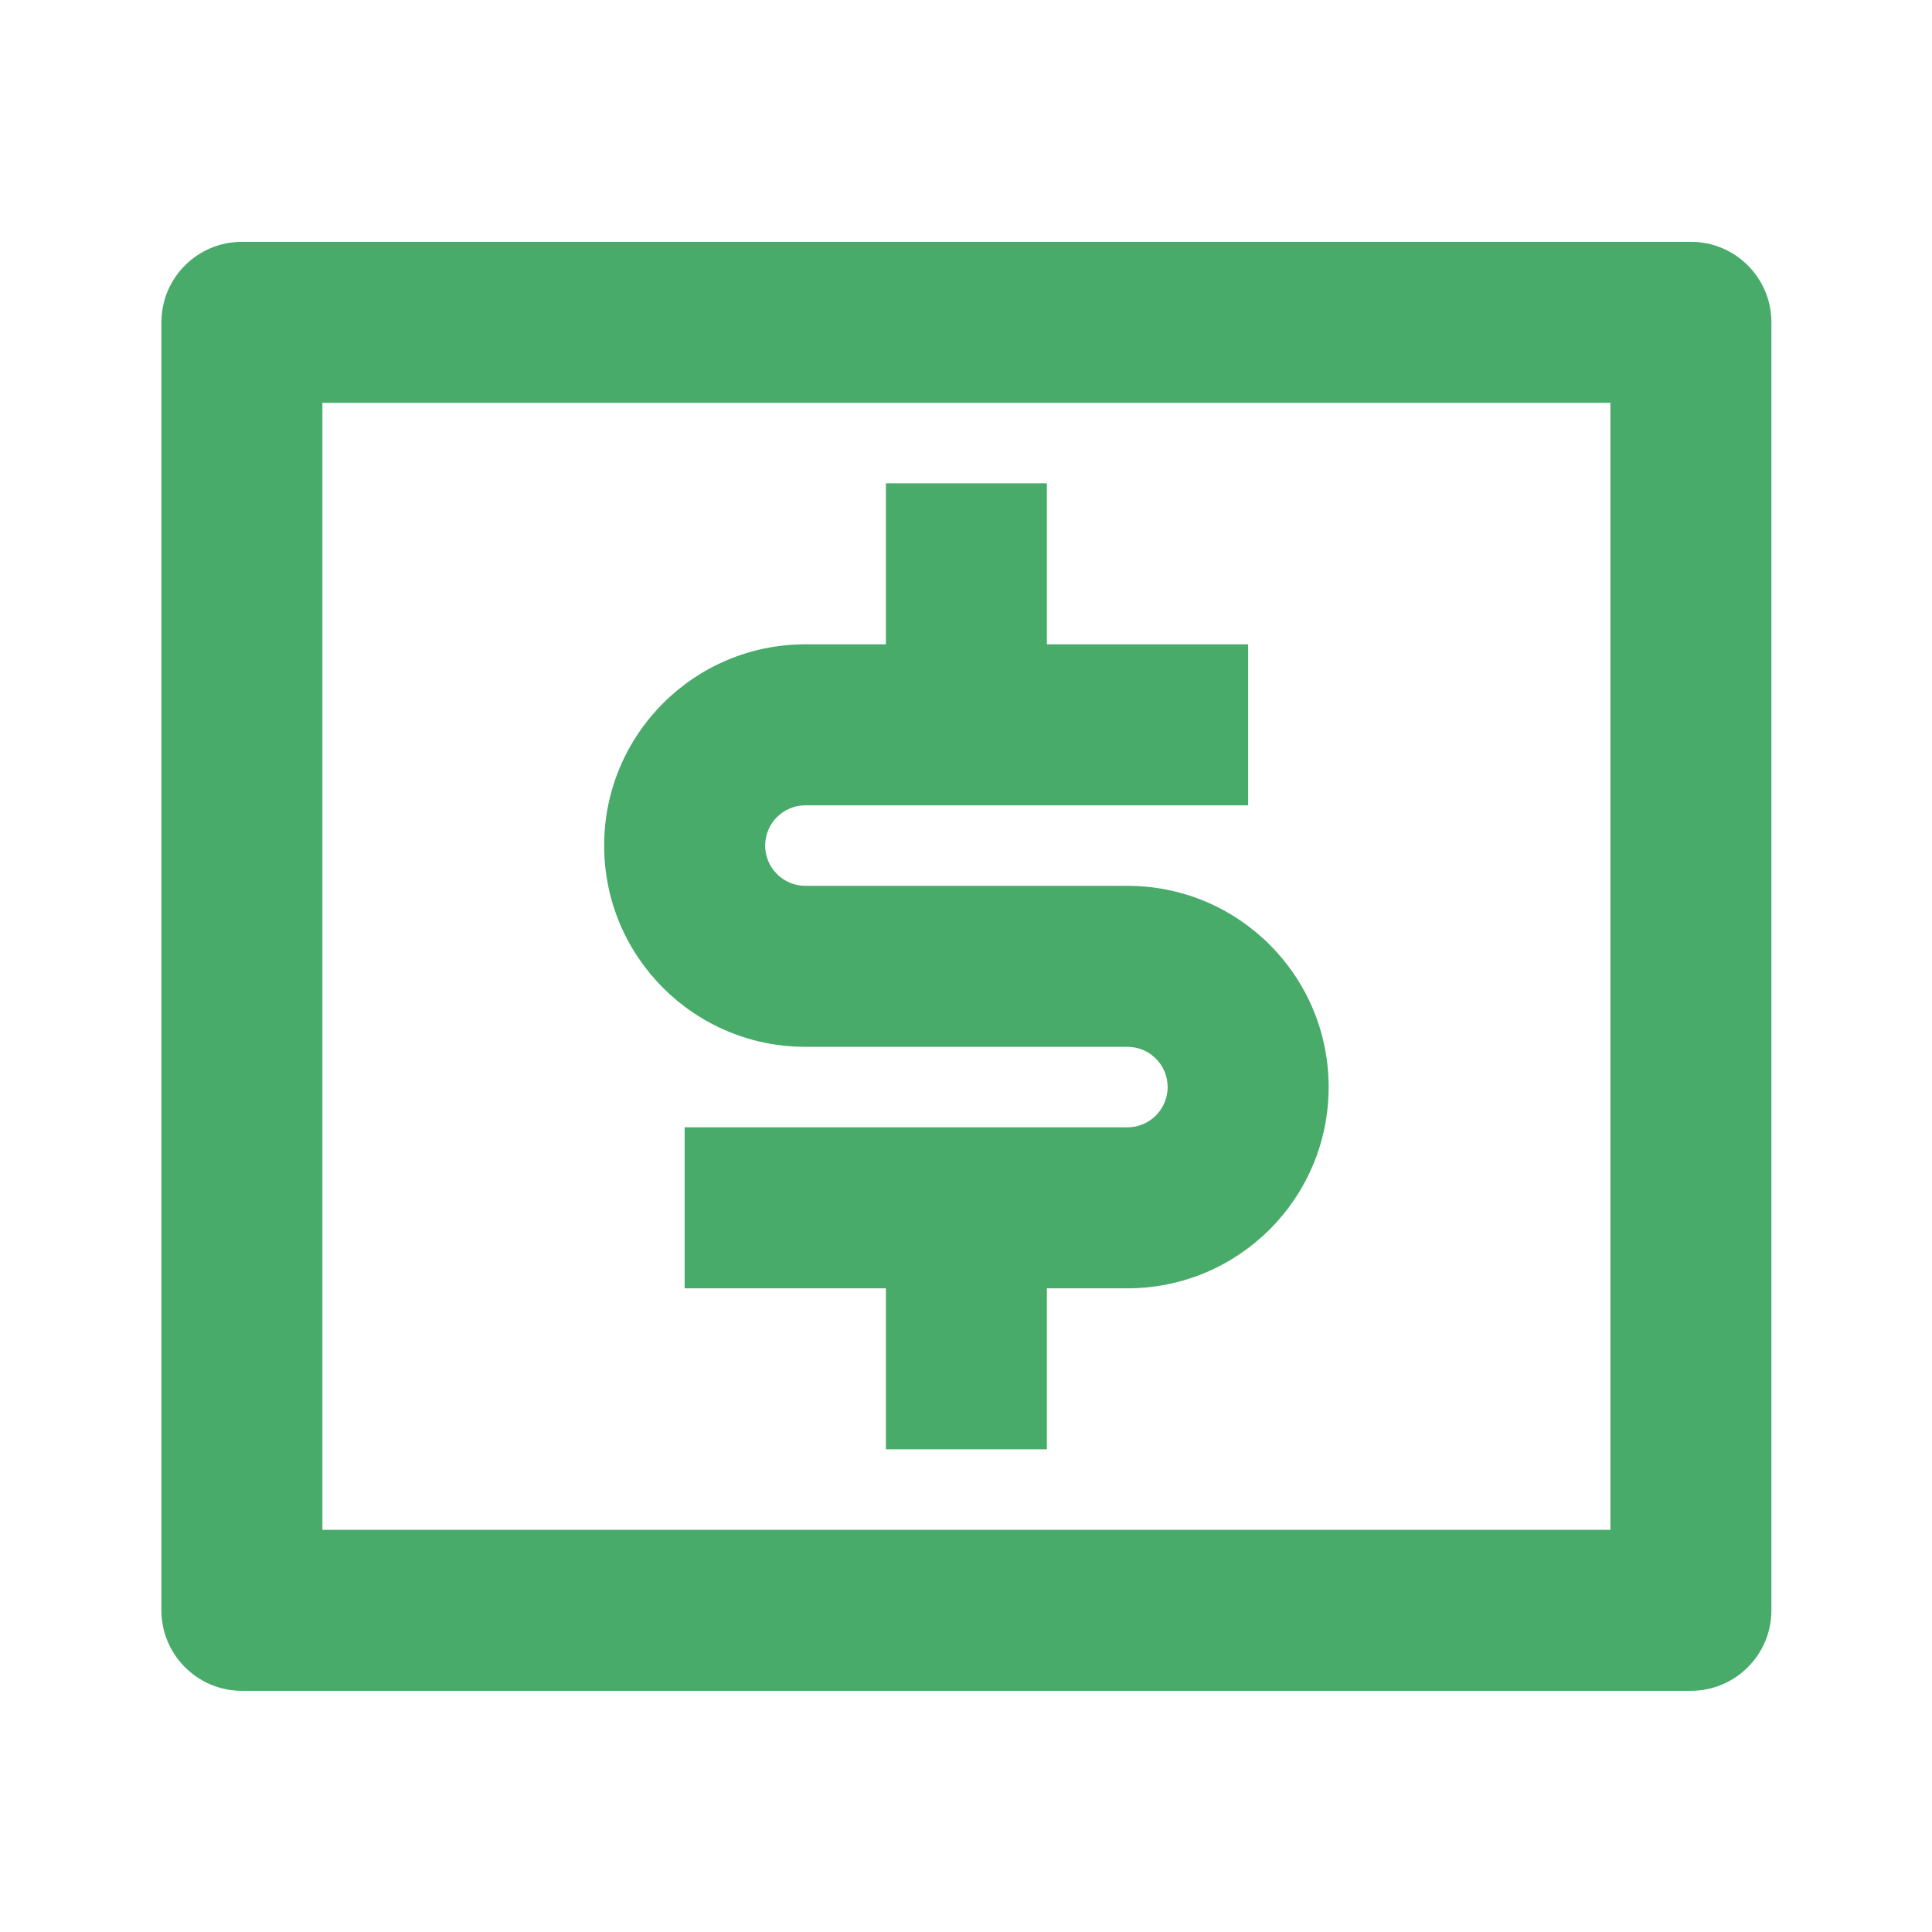 <svg width="24" height="24" viewBox="0 0 24 24" fill="none" xmlns="http://www.w3.org/2000/svg">
<path d="M3.005 3.004H21.005C21.557 3.004 22.005 3.452 22.005 4.004V20.004C22.005 20.556 21.557 21.004 21.005 21.004H3.005C2.453 21.004 2.005 20.556 2.005 20.004V4.004C2.005 3.452 2.453 3.004 3.005 3.004ZM4.005 5.004V19.004H20.005V5.004H4.005ZM8.505 14.004H14.005C14.281 14.004 14.505 13.78 14.505 13.504C14.505 13.228 14.281 13.004 14.005 13.004H10.005C8.624 13.004 7.505 11.885 7.505 10.504C7.505 9.123 8.624 8.004 10.005 8.004H11.005V6.004H13.005V8.004H15.505V10.004H10.005C9.729 10.004 9.505 10.228 9.505 10.504C9.505 10.78 9.729 11.004 10.005 11.004H14.005C15.386 11.004 16.505 12.123 16.505 13.504C16.505 14.885 15.386 16.004 14.005 16.004H13.005V18.004H11.005V16.004H8.505V14.004Z" fill="#48AB6A"/>
</svg>
